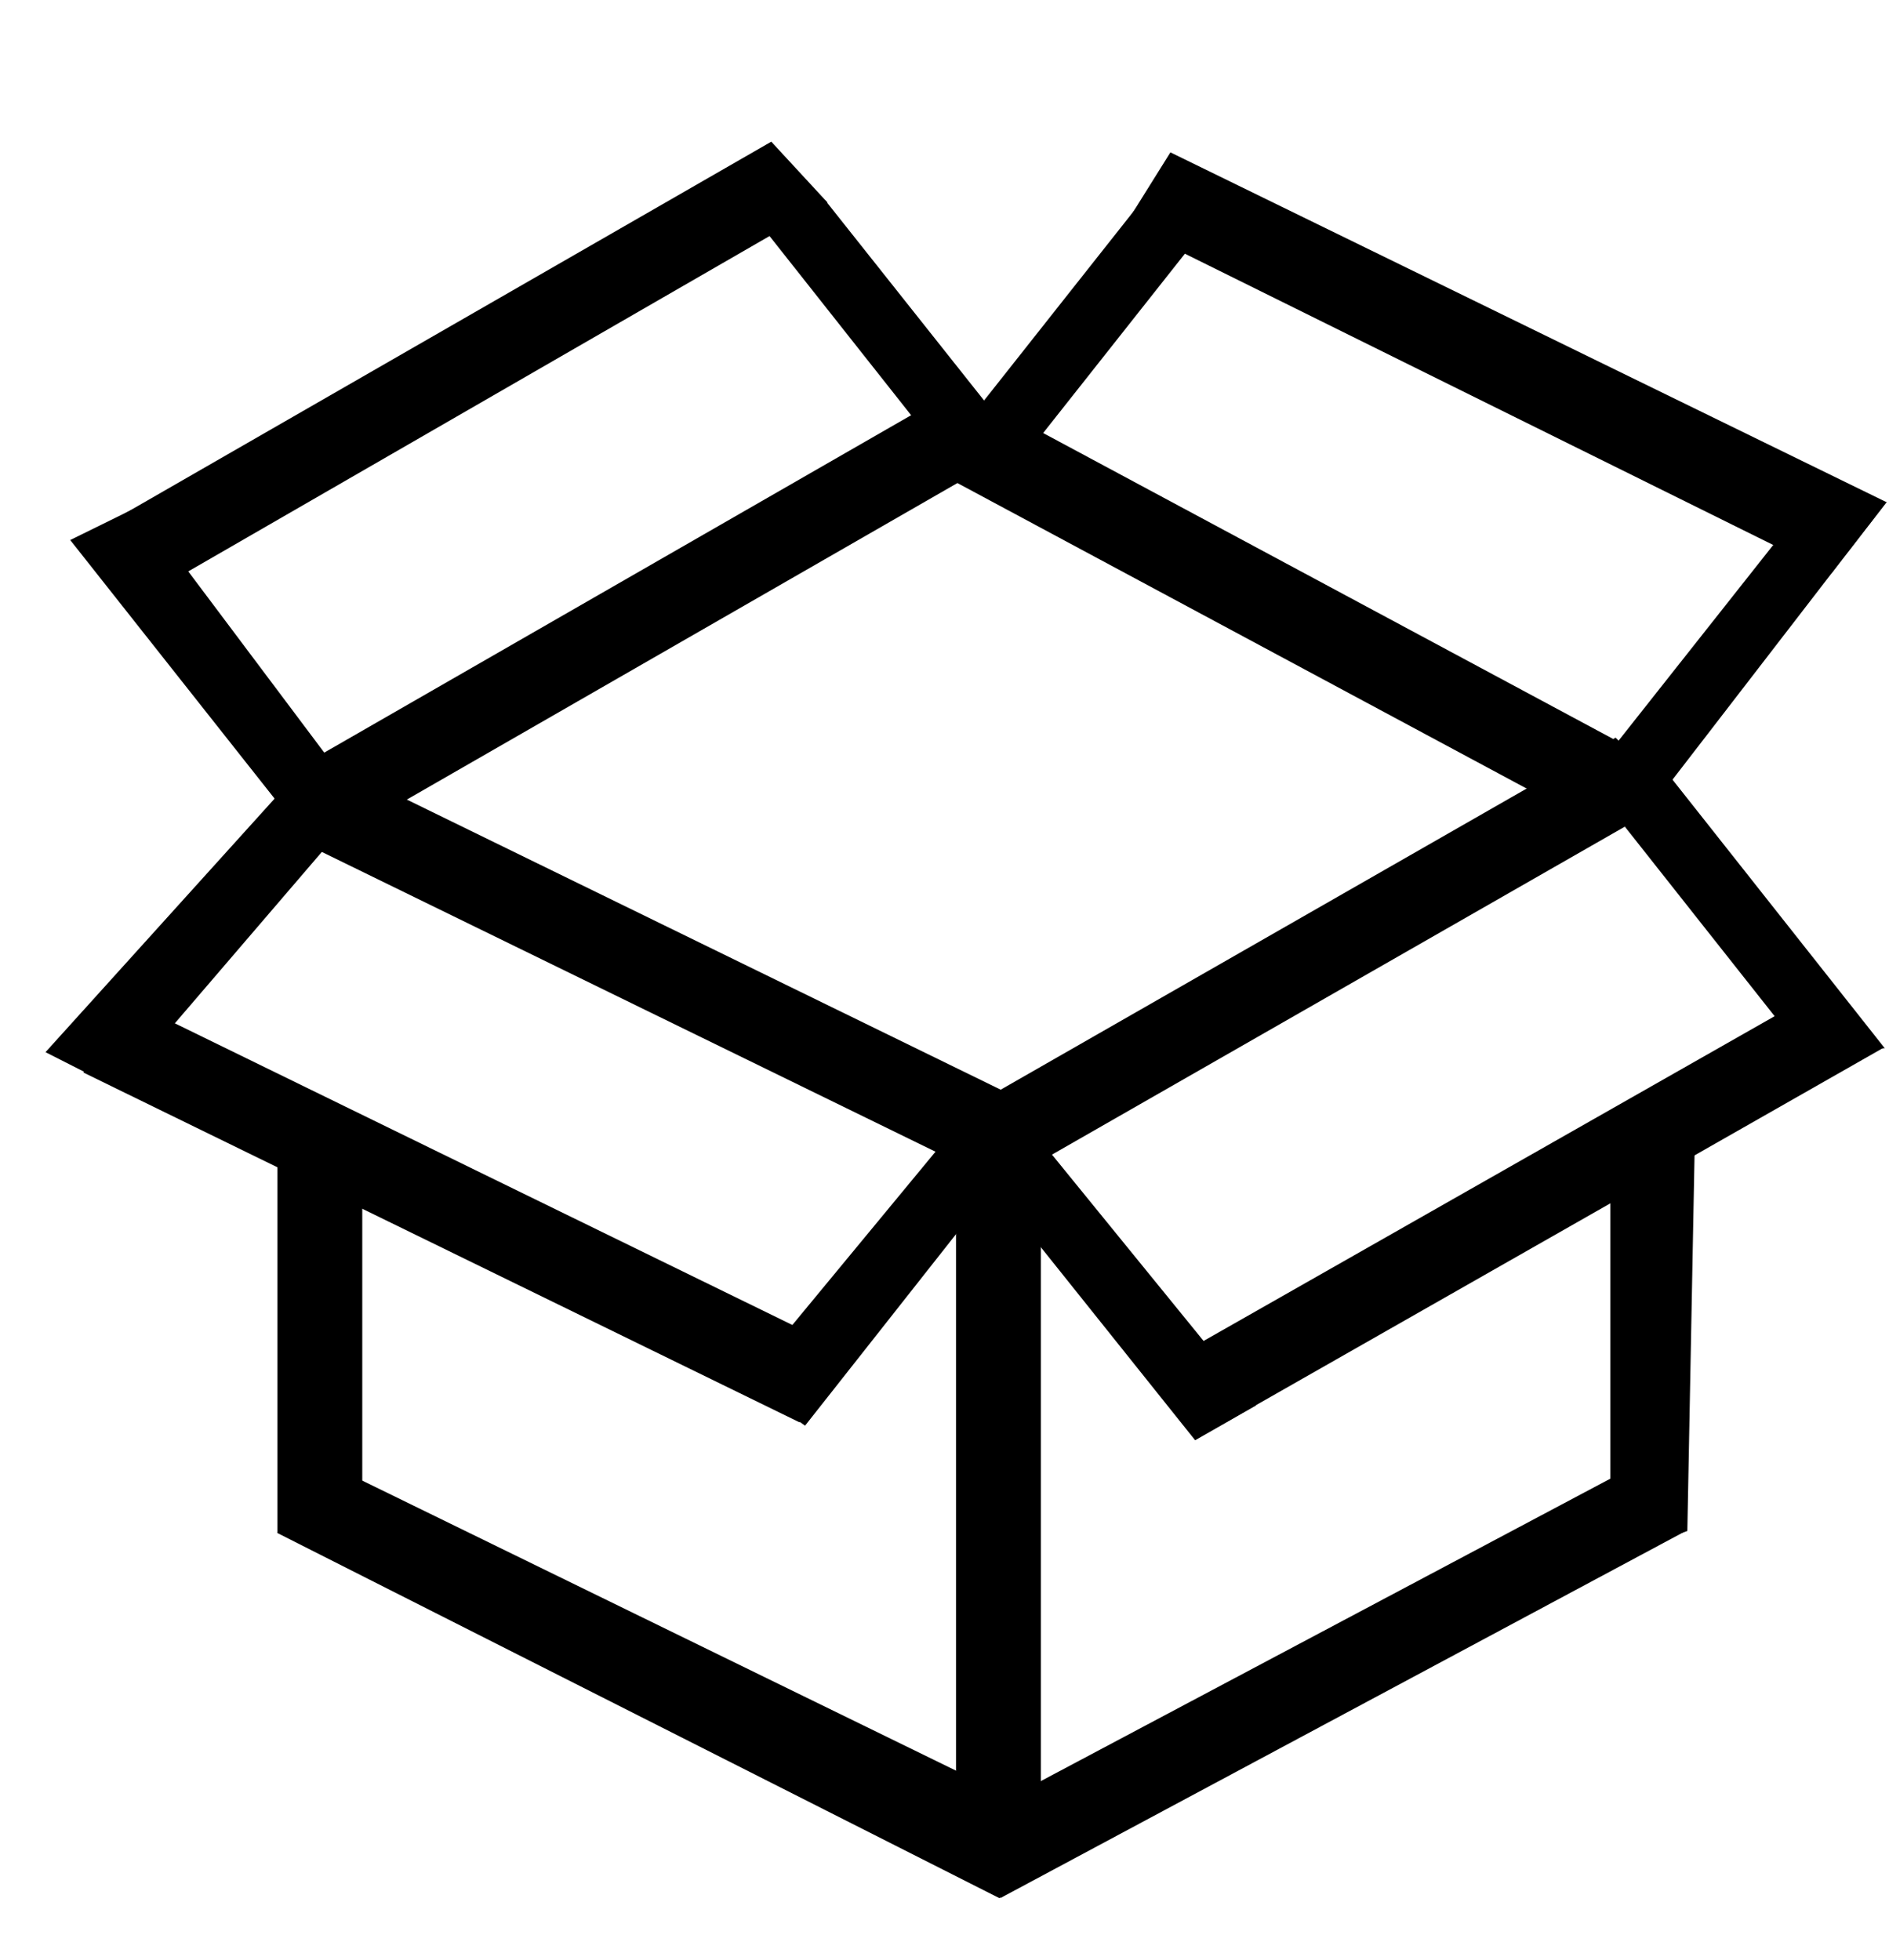 <svg xmlns="http://www.w3.org/2000/svg" width="49.448" height="51.31" viewBox="0 0 49.448 51.31"><g transform="translate(4256.448 -421.746)"><rect width="2.22" height="10.15" transform="translate(-4249.185 451.724)"/><path d="M5.788,4.456h2.22L2.22,11.779H0Z" transform="translate(-4232.056 422.181)"/><path d="M5.788,4.456H7.865L2.22,11.779H0Z" transform="translate(-4214.927 430.428)"/><path d="M6.25,0l1.3,1.538L2.22,8.093H0Z" transform="translate(-4256.122 441.947) rotate(-76)"/><path d="M2.474,4.806,0,4.456l5.788,7.324h2.22Z" transform="translate(-4237.322 422.181)"/><path d="M2.22,4.456H0l5.788,7.324h2.22Z" transform="translate(-4215.118 437.407)"/><path d="M2.22,4.456H0l6.449,8.069,1.594-.912Z" transform="translate(-4231.612 446.923)"/><path d="M6,4.456h2.22l-6.06,7.687L.58,11.017Z" transform="translate(-4237.534 446.923)"/><path d="M1.314,0,0,1.688,5.837,9.057l1.719-.744Z" transform="translate(-4255.006 450.579) rotate(-101)"/><path d="M5.206,0h2.22L2.22,19.288H0Z" transform="translate(-4235.004 428.201) rotate(45)"/><path d="M5.245,0,7.414.086,2.22,19.445H0Z" transform="translate(-4239.967 421.746) rotate(45)"/><path d="M5.438,0h2.22L2.22,20.005H0Z" transform="translate(-4218.002 437.21) rotate(45)"/><path d="M5.464,0,7.615.2,2.22,19.874H0Z" transform="translate(-4212.385 443.646) rotate(45)"/><path d="M0,0H2.22L2.014,10.733,0,11.419Z" transform="translate(-4214.293 451.09)"/><rect width="2.22" height="19.032" transform="translate(-4231.422 451.724)"/><path d="M0,0H2.22l2.17,20.752L1.912,21.1Z" transform="matrix(0.53, -0.848, 0.848, 0.53, -4249.191, 461.874)"/><path d="M0,0H2.22l2.17,20.752-2.2-.5Z" transform="translate(-4230.263 471.433) rotate(-112)"/><path d="M0,0H2.22l2.17,20.752H2.17Z" transform="matrix(0.53, -0.848, 0.848, 0.53, -4254.266, 449.821)"/><path d="M0,0H2.22l2.17,20.752-2.355-.24Z" transform="matrix(0.53, -0.848, 0.848, 0.53, -4226.987, 427.617)"/><path d="M0,0H2.22l2.17,20.752H2.17Z" transform="matrix(0.53, -0.848, 0.848, 0.53, -4249.191, 443.477)"/><path d="M0,0H2.22L3.511,19.525H1.291Z" transform="matrix(0.53, -0.848, 0.848, 0.53, -4232.53, 433.777)"/></g></svg>